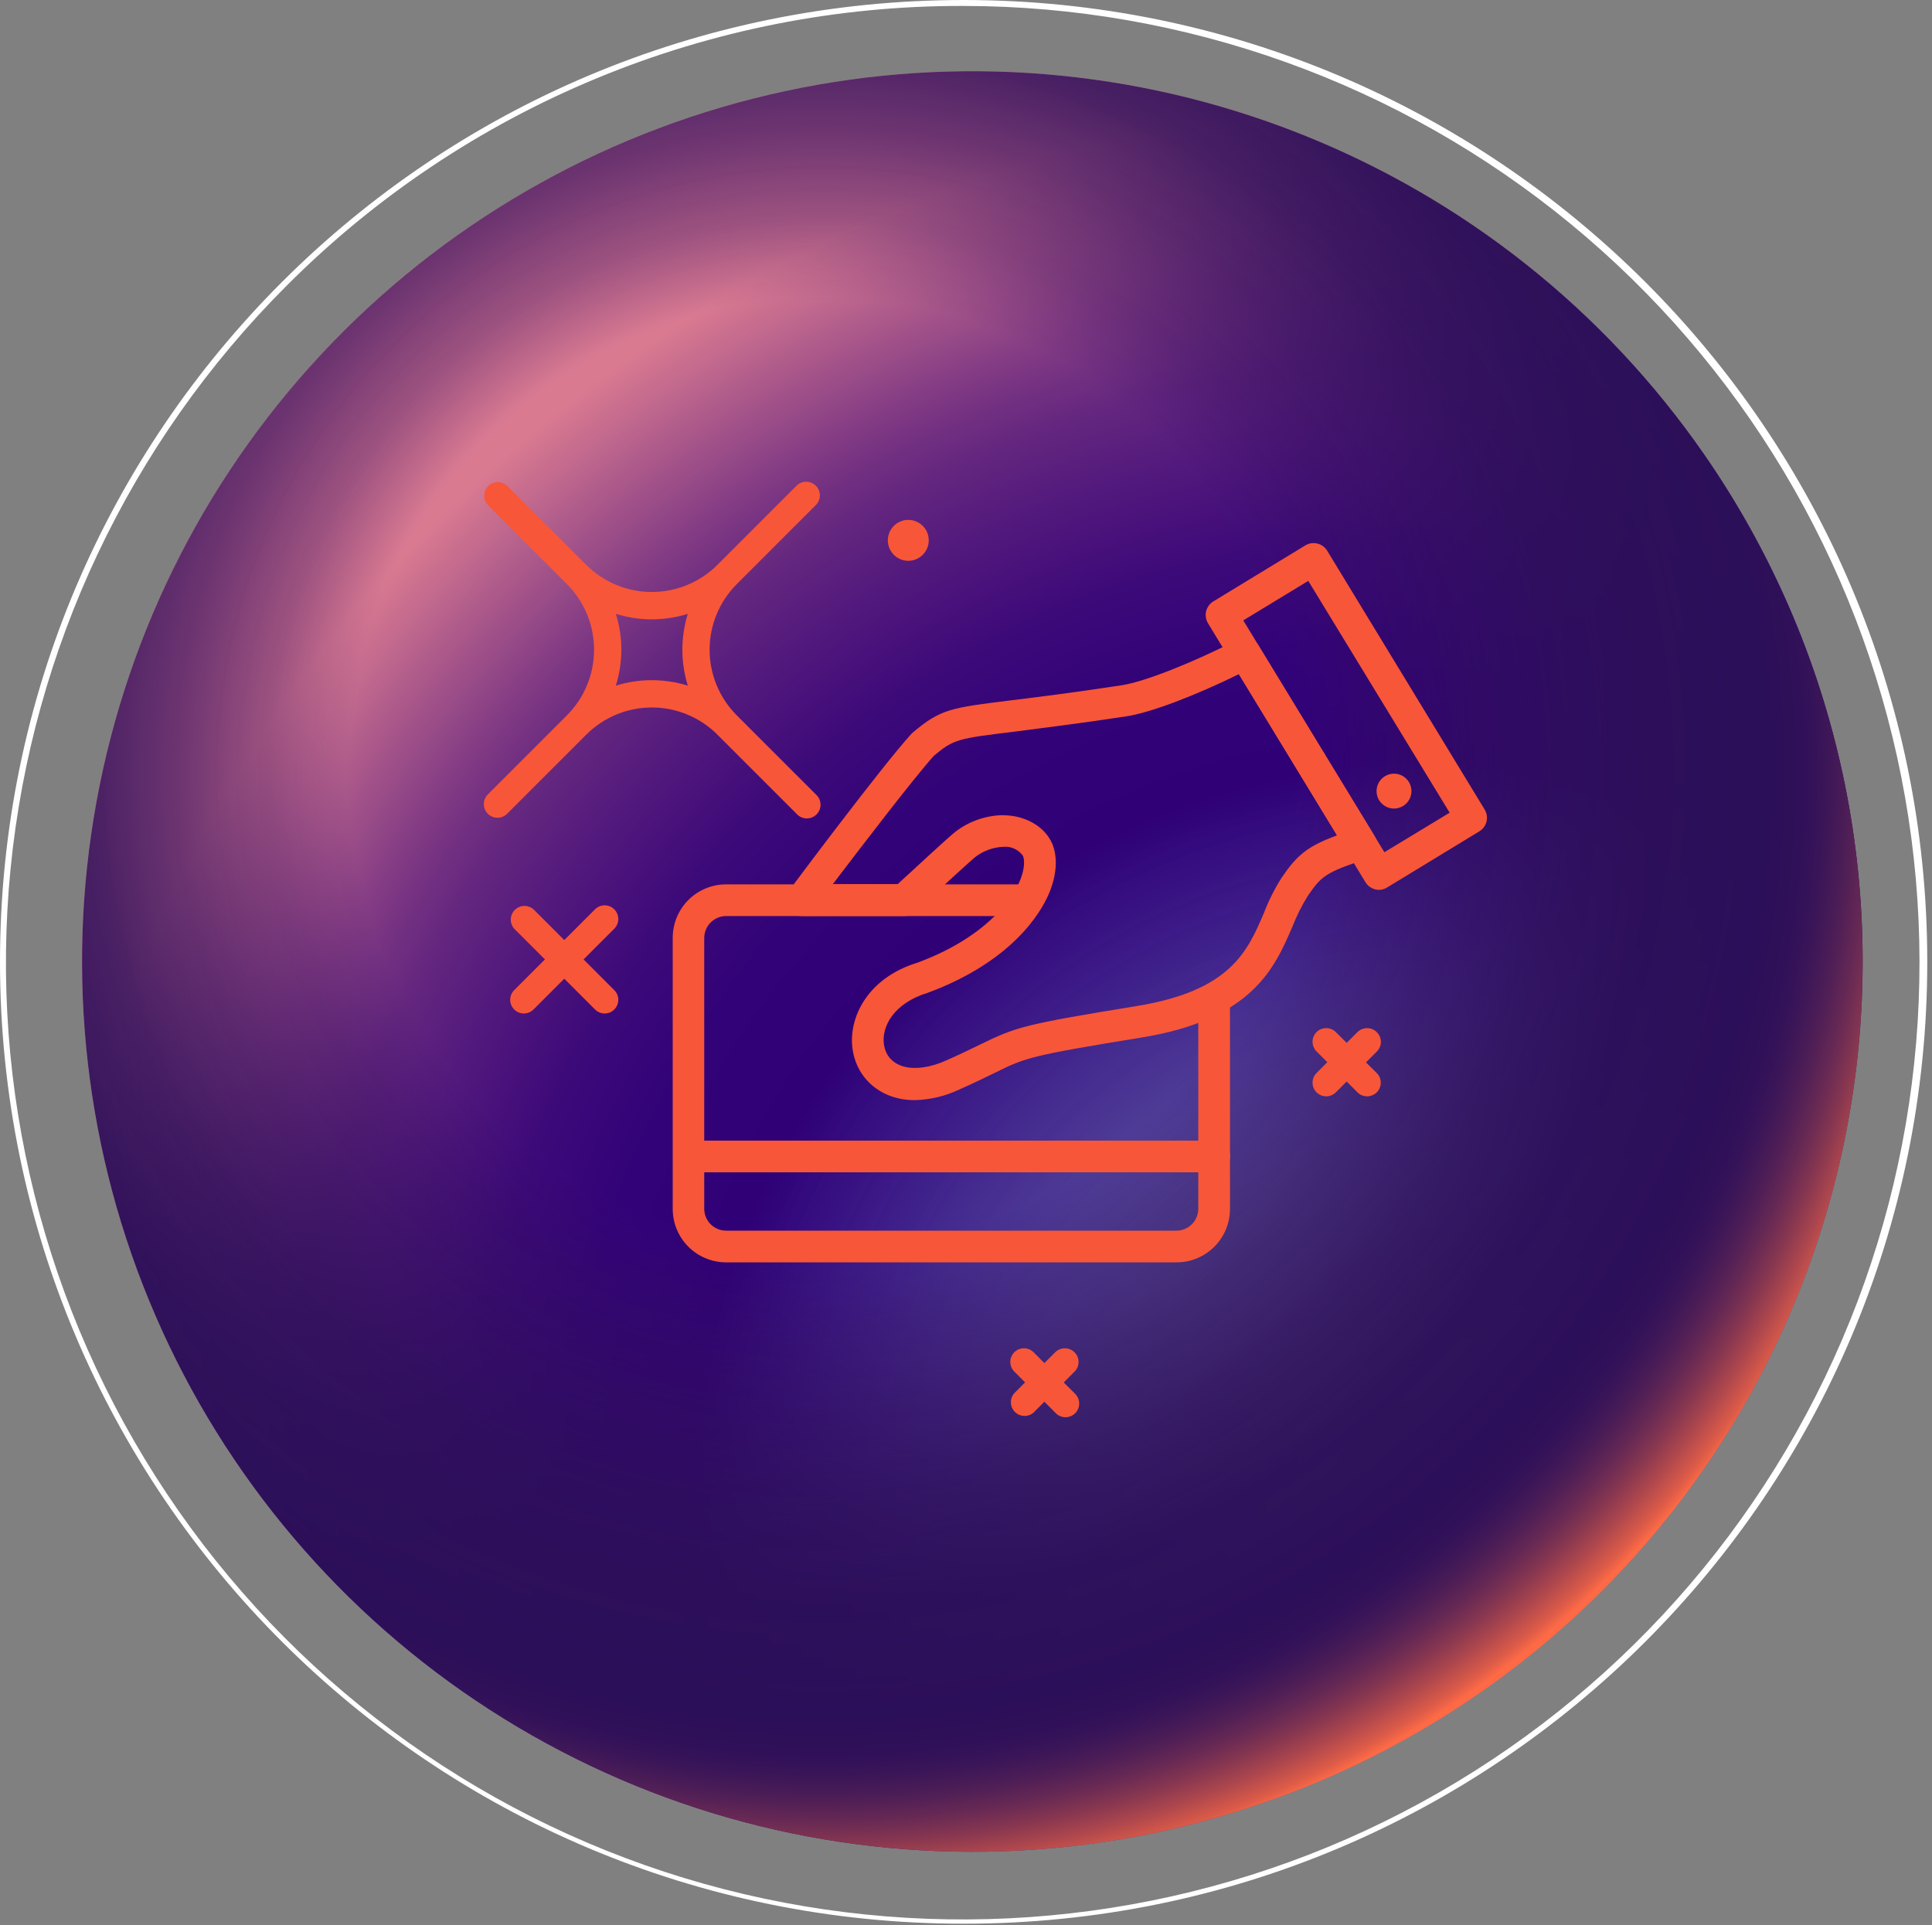 <svg width="280" height="279" viewBox="0 0 280 279" fill="none" xmlns="http://www.w3.org/2000/svg">
<rect x="0" y="0" width="280" height="279" fill="#808080" stroke="none"/>
<path d="M214.326 245.466C193.34 259.983 168.521 267.952 143.006 268.365C117.491 268.777 92.427 261.615 70.983 247.783C49.538 233.952 32.677 214.072 22.53 190.658C12.383 167.244 9.407 141.347 13.977 116.242C18.548 91.136 30.46 67.95 48.207 49.614C65.955 31.278 88.741 18.617 113.684 13.23C138.627 7.844 164.607 9.974 188.339 19.352C212.072 28.73 232.49 44.935 247.014 65.917C256.659 79.852 263.465 95.55 267.042 112.116C270.619 128.681 270.898 145.789 267.863 162.462C264.827 179.136 258.537 195.048 249.351 209.29C240.165 223.531 228.264 235.824 214.326 245.466Z" fill="url(#paint0_radial_132_9145)"/>
<path d="M214.326 245.466C193.34 259.983 168.521 267.952 143.006 268.365C117.491 268.777 92.427 261.615 70.983 247.783C49.538 233.952 32.677 214.072 22.53 190.658C12.383 167.244 9.407 141.347 13.977 116.242C18.548 91.136 30.46 67.95 48.207 49.614C65.955 31.278 88.741 18.617 113.684 13.23C138.627 7.844 164.607 9.974 188.339 19.352C212.072 28.73 232.49 44.935 247.014 65.917C256.659 79.852 263.465 95.55 267.042 112.116C270.619 128.681 270.898 145.789 267.863 162.462C264.827 179.136 258.537 195.048 249.351 209.29C240.165 223.531 228.264 235.824 214.326 245.466Z" fill="url(#paint1_radial_132_9145)"/>
<path d="M139.661 0.86C171.738 0.892 202.812 12.043 227.589 32.415C252.367 52.787 269.315 81.12 275.546 112.585C281.778 144.051 276.908 176.704 261.765 204.982C246.623 233.26 222.145 255.413 192.501 267.668C162.857 279.923 129.882 281.522 99.192 272.192C68.502 262.861 41.996 243.179 24.189 216.499C6.382 189.818 -1.624 157.789 1.535 125.868C4.694 93.947 18.822 64.109 41.513 41.436C54.382 28.525 69.681 18.292 86.527 11.327C103.373 4.363 121.432 0.805 139.661 0.86ZM139.661 0C62.528 0 0 62.416 0 139.403C0 216.391 62.528 278.806 139.661 278.806C216.795 278.806 279.314 216.399 279.314 139.403C279.314 62.407 216.786 0 139.661 0Z" fill="white"/>
<path d="M170.491 182.955H105.236C103.183 182.955 101.214 182.139 99.762 180.687C98.31 179.235 97.495 177.266 97.495 175.213V135.911C97.495 133.857 98.31 131.888 99.762 130.436C101.214 128.985 103.183 128.169 105.236 128.169H148.934V132.762H105.236C104.394 132.765 103.586 133.101 102.991 133.698C102.396 134.294 102.062 135.102 102.062 135.945V175.187C102.062 176.029 102.397 176.836 102.992 177.432C103.587 178.027 104.395 178.361 105.236 178.361H170.491C171.333 178.361 172.14 178.027 172.735 177.432C173.331 176.836 173.665 176.029 173.665 175.187V145.657H178.258V175.187C178.262 176.208 178.063 177.22 177.674 178.164C177.285 179.108 176.713 179.965 175.991 180.687C175.269 181.409 174.411 181.981 173.467 182.37C172.523 182.76 171.512 182.958 170.491 182.955Z" fill="#F85638"/>
<path d="M132.556 159.445C127.842 159.445 124.229 156.495 123.567 152.099C122.904 147.704 125.563 141.777 132.986 139.515C143.695 135.541 147.007 129.519 147.764 127.764C148.521 126.01 148.521 124.659 148.246 124.014C147.923 123.57 147.489 123.218 146.988 122.993C146.487 122.768 145.936 122.678 145.39 122.732C143.882 122.798 142.433 123.34 141.252 124.281C140.736 124.693 136.418 128.65 132.65 132.151C132.225 132.545 131.665 132.764 131.085 132.762H116.178C115.752 132.761 115.335 132.642 114.972 132.419C114.609 132.196 114.315 131.877 114.122 131.498C113.931 131.117 113.85 130.691 113.888 130.267C113.926 129.843 114.081 129.438 114.337 129.098C114.879 128.366 127.713 111.163 132.066 106.38L132.281 106.173C136.341 102.733 137.889 102.569 146.508 101.503C150.207 101.047 155.274 100.427 162.602 99.309C165.845 98.81 172.925 96.032 179.385 92.694C179.902 92.43 180.501 92.372 181.06 92.532C181.618 92.691 182.096 93.057 182.396 93.554L199.204 121.141C199.383 121.437 199.493 121.77 199.526 122.114C199.559 122.459 199.513 122.807 199.394 123.131C199.274 123.456 199.082 123.75 198.834 123.99C198.585 124.231 198.285 124.412 197.956 124.521C192.159 126.422 191.496 126.964 189.527 129.855C188.666 131.246 187.932 132.711 187.333 134.233C184.753 140.254 181.535 147.738 165.484 150.362C149.14 153.02 148.599 153.304 144.1 155.523C142.818 156.142 141.252 156.916 139.007 157.914C136.988 158.872 134.79 159.394 132.556 159.445ZM145.39 118.156C148.599 118.156 151.411 119.799 152.478 122.242C153.338 124.263 153.158 126.878 151.979 129.605C150.801 132.332 146.663 139.36 134.465 143.884C129.528 145.373 127.722 148.813 128.109 151.394C128.616 154.74 132.41 155.807 137.158 153.682C139.343 152.71 140.865 151.962 142.104 151.36C147.265 148.848 148.34 148.478 164.77 145.803C178.335 143.583 180.778 137.897 183.144 132.401C183.831 130.599 184.695 128.87 185.725 127.24C187.961 123.936 189.466 122.663 193.785 121.063L179.54 97.709C173.08 100.883 166.714 103.292 163.256 103.817C155.867 104.943 150.766 105.537 147.033 106.036C138.827 107.042 138.233 107.111 135.326 109.554C132.255 112.995 124.806 122.749 120.702 128.134H130.104C132.823 125.622 137.794 121.038 138.465 120.547C140.454 119.019 142.883 118.175 145.39 118.139V118.156Z" fill="#F85638"/>
<path d="M199.867 128.969C199.472 128.968 199.084 128.866 198.739 128.674C198.394 128.481 198.104 128.204 197.897 127.868L175.067 90.32C174.753 89.799 174.658 89.174 174.803 88.582C174.948 87.991 175.321 87.481 175.841 87.163L189.183 79.043C189.704 78.728 190.328 78.632 190.919 78.775C191.511 78.919 192.021 79.29 192.34 79.809L215.169 117.33C215.326 117.588 215.43 117.875 215.476 118.173C215.522 118.472 215.509 118.776 215.437 119.069C215.365 119.363 215.236 119.639 215.057 119.882C214.879 120.125 214.654 120.331 214.395 120.487L201.054 128.608C200.699 128.835 200.288 128.96 199.867 128.969ZM180.185 89.916L200.632 123.515L210.094 117.786L189.604 84.187L180.185 89.916Z" fill="#F85638"/>
<path d="M204.365 113.692C204.556 114.155 204.606 114.664 204.507 115.155C204.409 115.645 204.167 116.096 203.812 116.449C203.457 116.802 203.006 117.042 202.515 117.139C202.023 117.235 201.515 117.183 201.053 116.99C200.591 116.797 200.197 116.472 199.92 116.055C199.643 115.638 199.497 115.148 199.499 114.647C199.501 114.147 199.651 113.658 199.931 113.243C200.211 112.828 200.607 112.505 201.071 112.316C201.69 112.063 202.385 112.065 203.002 112.323C203.62 112.581 204.11 113.074 204.365 113.692Z" fill="#F85638"/>
<path d="M175.979 169.905H101.572C100.963 169.905 100.379 169.663 99.948 169.233C99.517 168.802 99.275 168.218 99.275 167.609C99.275 167 99.517 166.415 99.948 165.985C100.379 165.554 100.963 165.312 101.572 165.312H175.979C176.588 165.312 177.172 165.554 177.603 165.985C178.033 166.415 178.275 167 178.275 167.609C178.275 168.218 178.033 168.802 177.603 169.233C177.172 169.663 176.588 169.905 175.979 169.905Z" fill="#F85638"/>
<path d="M199.531 149.587C199.159 149.217 198.654 149.008 198.129 149.008C197.603 149.008 197.099 149.217 196.727 149.587L195.17 151.144L193.604 149.587C193.421 149.403 193.203 149.257 192.963 149.157C192.722 149.057 192.465 149.006 192.205 149.005C191.945 149.005 191.688 149.056 191.447 149.155C191.207 149.254 190.988 149.4 190.804 149.583C190.62 149.767 190.474 149.985 190.374 150.225C190.274 150.465 190.223 150.722 190.222 150.982C190.222 151.242 190.273 151.5 190.372 151.74C190.471 151.98 190.616 152.199 190.8 152.383L192.365 153.949L190.8 155.514C190.616 155.698 190.471 155.917 190.372 156.157C190.273 156.397 190.222 156.655 190.222 156.915C190.223 157.175 190.274 157.432 190.374 157.672C190.474 157.912 190.62 158.131 190.804 158.314C190.988 158.498 191.207 158.643 191.447 158.742C191.688 158.841 191.945 158.892 192.205 158.892C192.465 158.891 192.722 158.84 192.963 158.74C193.203 158.64 193.421 158.494 193.604 158.31L195.17 156.744L196.727 158.31C197.097 158.682 197.601 158.891 198.126 158.892C198.651 158.893 199.155 158.685 199.527 158.314C199.898 157.943 200.108 157.44 200.109 156.915C200.109 156.39 199.902 155.886 199.531 155.514L197.965 153.974L199.531 152.409C199.719 152.225 199.869 152.006 199.971 151.764C200.073 151.521 200.126 151.261 200.126 150.998C200.126 150.735 200.073 150.475 199.971 150.233C199.869 149.99 199.719 149.771 199.531 149.587Z" fill="#F85638"/>
<path d="M155.73 195.987C155.357 195.616 154.853 195.408 154.328 195.408C153.802 195.408 153.298 195.616 152.926 195.987L151.36 197.552L149.803 195.987C149.432 195.615 148.929 195.406 148.404 195.405C147.879 195.404 147.375 195.612 147.003 195.983C146.631 196.353 146.422 196.857 146.421 197.382C146.42 197.907 146.628 198.411 146.999 198.782L148.564 200.348L146.999 201.914C146.666 202.293 146.489 202.785 146.506 203.289C146.522 203.794 146.73 204.273 147.087 204.63C147.444 204.987 147.923 205.195 148.427 205.211C148.932 205.227 149.424 205.051 149.803 204.718L151.36 203.152L152.926 204.726C153.105 204.931 153.324 205.096 153.57 205.212C153.816 205.328 154.083 205.392 154.354 205.401C154.626 205.41 154.896 205.363 155.149 205.263C155.402 205.163 155.631 205.012 155.824 204.82C156.016 204.628 156.166 204.398 156.266 204.146C156.366 203.893 156.413 203.622 156.404 203.351C156.396 203.079 156.331 202.812 156.215 202.567C156.099 202.321 155.934 202.102 155.73 201.922L154.164 200.357L155.73 198.791C155.915 198.608 156.063 198.39 156.164 198.149C156.264 197.908 156.316 197.65 156.316 197.389C156.316 197.128 156.264 196.87 156.164 196.629C156.063 196.388 155.915 196.17 155.73 195.987Z" fill="#F85638"/>
<path d="M89.03 131.79C88.847 131.606 88.629 131.459 88.389 131.359C88.15 131.259 87.892 131.208 87.632 131.208C87.373 131.208 87.115 131.259 86.875 131.359C86.635 131.459 86.418 131.606 86.234 131.79L81.779 136.246L77.323 131.79C76.944 131.457 76.452 131.281 75.947 131.297C75.443 131.313 74.963 131.521 74.606 131.878C74.25 132.235 74.042 132.714 74.026 133.219C74.009 133.723 74.186 134.215 74.519 134.594L78.975 139.05L74.519 143.506C74.335 143.69 74.19 143.908 74.091 144.149C73.991 144.389 73.941 144.647 73.941 144.907C73.941 145.167 73.993 145.424 74.093 145.664C74.193 145.904 74.339 146.122 74.523 146.306C74.707 146.489 74.926 146.635 75.166 146.734C75.406 146.833 75.664 146.884 75.924 146.883C76.184 146.883 76.441 146.831 76.681 146.732C76.921 146.632 77.139 146.486 77.323 146.301L81.779 141.846L86.234 146.301C86.418 146.486 86.637 146.633 86.877 146.734C87.118 146.834 87.376 146.886 87.637 146.886C87.896 146.887 88.153 146.835 88.393 146.735C88.632 146.634 88.849 146.487 89.03 146.301C89.215 146.118 89.361 145.901 89.461 145.661C89.561 145.421 89.612 145.163 89.612 144.904C89.612 144.644 89.561 144.386 89.461 144.147C89.361 143.907 89.215 143.689 89.03 143.506L84.574 139.05L89.03 134.594C89.401 134.222 89.609 133.718 89.609 133.192C89.609 132.666 89.401 132.162 89.03 131.79Z" fill="#F85638"/>
<path d="M131.644 81.28C132.229 81.278 132.801 81.104 133.287 80.778C133.773 80.452 134.152 79.99 134.377 79.45C134.601 78.909 134.66 78.315 134.548 77.741C134.435 77.167 134.155 76.638 133.743 76.223C133.331 75.808 132.806 75.523 132.232 75.405C131.659 75.288 131.064 75.342 130.522 75.562C129.979 75.781 129.514 76.156 129.184 76.64C128.854 77.123 128.675 77.693 128.668 78.278C128.665 78.671 128.739 79.061 128.887 79.425C129.035 79.789 129.254 80.12 129.531 80.399C129.807 80.678 130.137 80.9 130.499 81.051C130.862 81.202 131.251 81.28 131.644 81.28Z" fill="#F85638"/>
<path d="M118.243 115.137L106.776 103.671C104.256 101.15 102.84 97.731 102.84 94.166C102.84 90.601 104.256 87.182 106.776 84.66L118.243 73.194C118.613 72.822 118.821 72.318 118.82 71.793C118.819 71.268 118.61 70.765 118.238 70.394C117.866 70.023 117.362 69.816 116.837 69.816C116.312 69.817 115.809 70.027 115.438 70.398L103.972 81.865C101.45 84.383 98.031 85.797 94.467 85.797C90.903 85.797 87.484 84.383 84.962 81.865L73.495 70.398C73.12 70.052 72.625 69.865 72.114 69.875C71.603 69.885 71.117 70.093 70.755 70.454C70.394 70.815 70.187 71.302 70.176 71.813C70.166 72.324 70.353 72.819 70.7 73.194L82.166 84.66C84.682 87.184 86.095 90.602 86.095 94.166C86.095 97.729 84.682 101.147 82.166 103.671L70.7 115.137C70.422 115.413 70.233 115.766 70.156 116.149C70.079 116.533 70.117 116.931 70.266 117.293C70.415 117.655 70.669 117.965 70.994 118.183C71.319 118.401 71.702 118.517 72.093 118.518C72.618 118.516 73.121 118.309 73.495 117.941L84.962 106.475C86.209 105.226 87.691 104.235 89.322 103.559C90.953 102.883 92.701 102.535 94.467 102.535C96.232 102.535 97.98 102.883 99.611 103.559C101.242 104.235 102.724 105.226 103.972 106.475L115.438 117.941C115.618 118.146 115.837 118.311 116.083 118.427C116.328 118.543 116.595 118.607 116.867 118.616C117.139 118.625 117.409 118.578 117.662 118.478C117.915 118.378 118.144 118.227 118.336 118.035C118.528 117.843 118.679 117.613 118.779 117.361C118.879 117.108 118.926 116.838 118.917 116.566C118.908 116.294 118.844 116.027 118.728 115.782C118.612 115.536 118.447 115.317 118.243 115.137ZM99.68 99.37C96.284 98.315 92.649 98.315 89.254 99.37C90.312 95.981 90.312 92.35 89.254 88.962C92.647 90.028 96.286 90.028 99.68 88.962C98.63 92.352 98.63 95.98 99.68 99.37Z" fill="#F85638"/>
<defs>
<radialGradient id="paint0_radial_132_9145" cx="0" cy="0" r="1" gradientUnits="userSpaceOnUse" gradientTransform="translate(207.393 217.26) scale(368.301 368.301)">
<stop stop-color="#4256FD" stop-opacity="0"/>
<stop offset="0.1" stop-color="#3B36CB" stop-opacity="0.38"/>
<stop offset="0.23" stop-color="#320F8F" stop-opacity="0.82"/>
<stop offset="0.29" stop-color="#2F0078"/>
<stop offset="0.34" stop-color="#320279"/>
<stop offset="0.38" stop-color="#3D0A7A"/>
<stop offset="0.41" stop-color="#4E167D"/>
<stop offset="0.45" stop-color="#662880"/>
<stop offset="0.48" stop-color="#863E85"/>
<stop offset="0.51" stop-color="#AC5A8B"/>
<stop offset="0.55" stop-color="#DF7E93"/>
</radialGradient>
<radialGradient id="paint1_radial_132_9145" cx="0" cy="0" r="1" gradientUnits="userSpaceOnUse" gradientTransform="translate(118.982 111.783) scale(164.607 164.607)">
<stop offset="0.42" stop-color="#390C66" stop-opacity="0.03"/>
<stop offset="0.49" stop-color="#340D61" stop-opacity="0.38"/>
<stop offset="0.57" stop-color="#310E5E" stop-opacity="0.65"/>
<stop offset="0.65" stop-color="#2E0F5B" stop-opacity="0.85"/>
<stop offset="0.74" stop-color="#2C0F59" stop-opacity="0.96"/>
<stop offset="0.84" stop-color="#2C0F59"/>
<stop offset="0.87" stop-color="#2F1059"/>
<stop offset="0.89" stop-color="#3A1558"/>
<stop offset="0.91" stop-color="#4C1D56"/>
<stop offset="0.93" stop-color="#652854"/>
<stop offset="0.95" stop-color="#863650"/>
<stop offset="0.97" stop-color="#AE474D"/>
<stop offset="0.99" stop-color="#DC5B48"/>
<stop offset="1" stop-color="#FE6A45"/>
</radialGradient>
</defs>
</svg>
